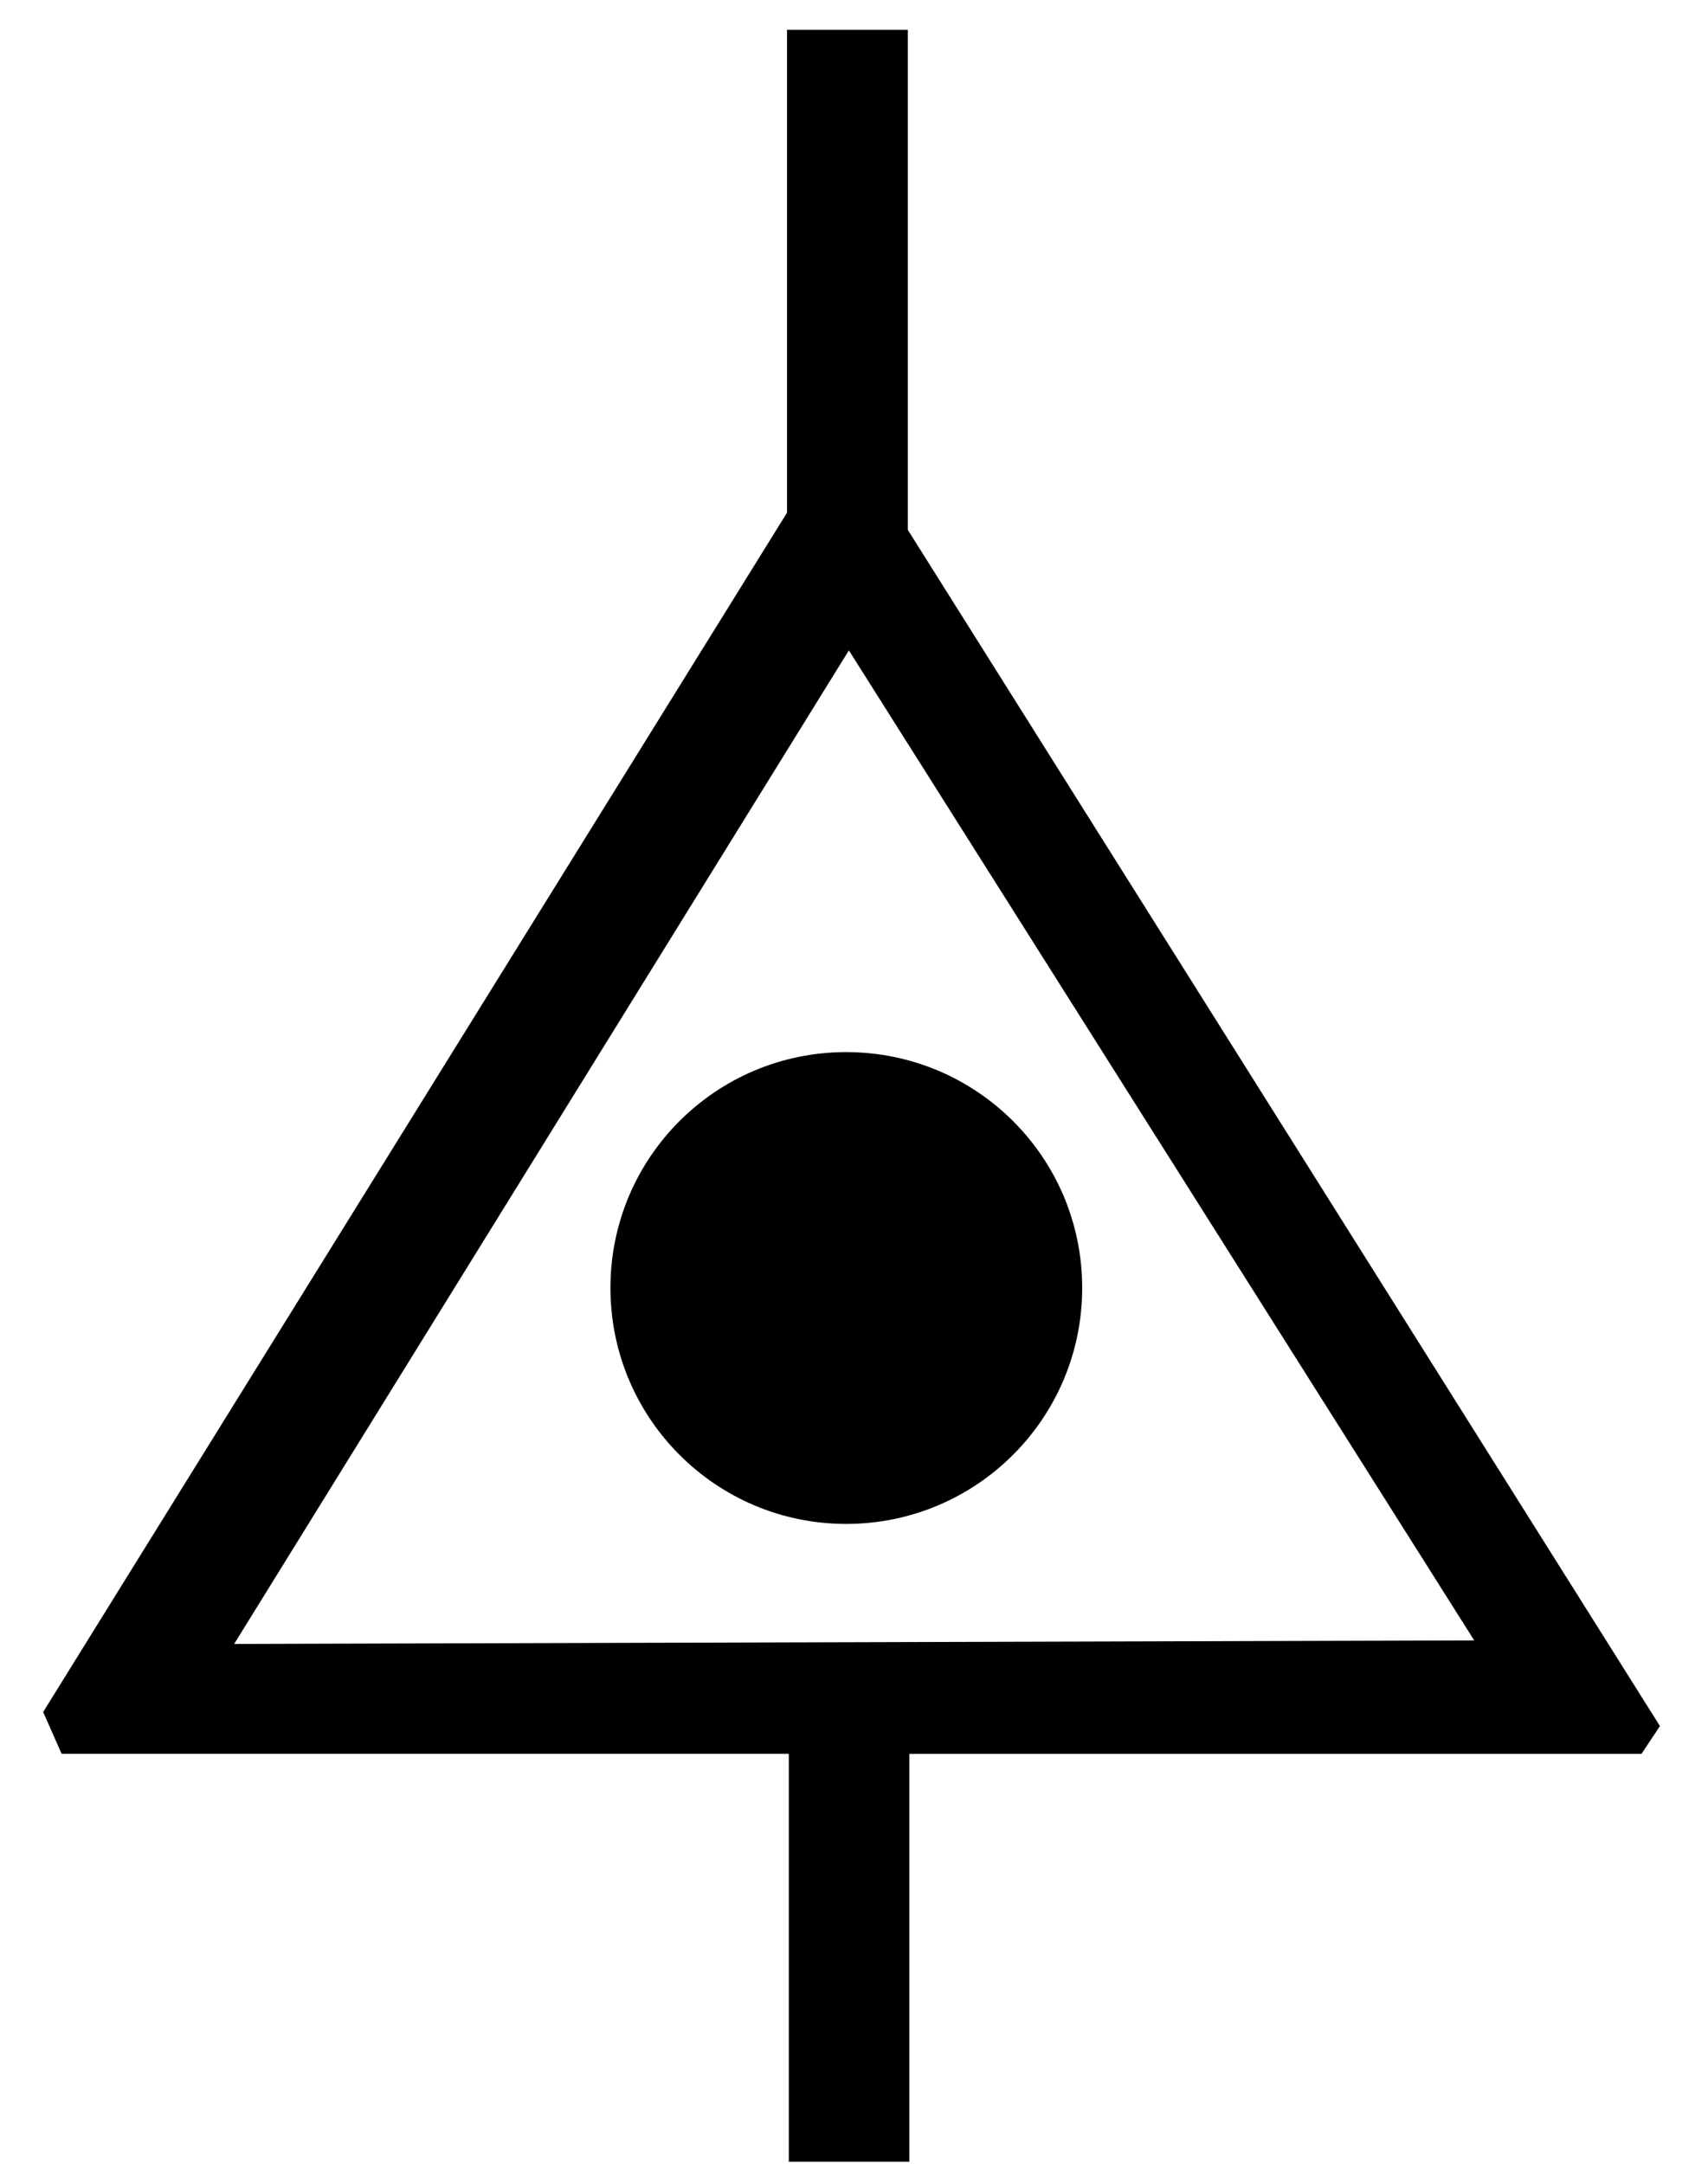 <?xml version="1.0" encoding="utf-8"?>
<!DOCTYPE svg PUBLIC "-//W3C//DTD SVG 1.1//EN" "http://www.w3.org/Graphics/SVG/1.1/DTD/svg11.dtd">
<svg width="30" height="38" xmlns:xlink="http://www.w3.org/1999/xlink" xmlns:xml="http://www.w3.org/XML/1998/namespace" version="1.1" xmlns="http://www.w3.org/2000/svg">
  <g transform="translate(15, 19)" id="ToCenterGroup">
    <g transform="translate(0, 0)" id="TranslateGroup">
      <g transform="scale(1)" id="ScaleGroup">
        <g transform="scale(1)" id="InversionGroup">
          <g transform="rotate(0, 0, 0)" id="RotateGroup">
            <g transform="translate(-15, -19)" id="ToOriginGroup">
              <rect x="0" y="0" width="30" height="38" id="RawSize" style="fill:none;" />
              <path d="M14.863 18.477 C12.574 18.477 10.722 20.329 10.722 22.618 C10.722 24.907 12.574 26.763 14.863 26.763 C17.152 26.763 19.008 24.908 19.008 22.618 C19.008 20.328 17.152 18.477 14.863 18.477 z" />
              <path d="M15.973 37.965 L15.973 30.801 L28.832 30.801 L29.156 30.313 L15.945 9.305 L15.945 0.523 L13.824 0.523 L13.824 9.003 L0.758 30.066 L1.082 30.8 L13.855 30.8 L13.855 37.964 L15.973 37.964 z M4.113 28.871 L14.91 11.422 L25.894 28.809 L4.113 28.871 z" />
            </g>
          </g>
        </g>
      </g>
    </g>
  </g>
</svg>